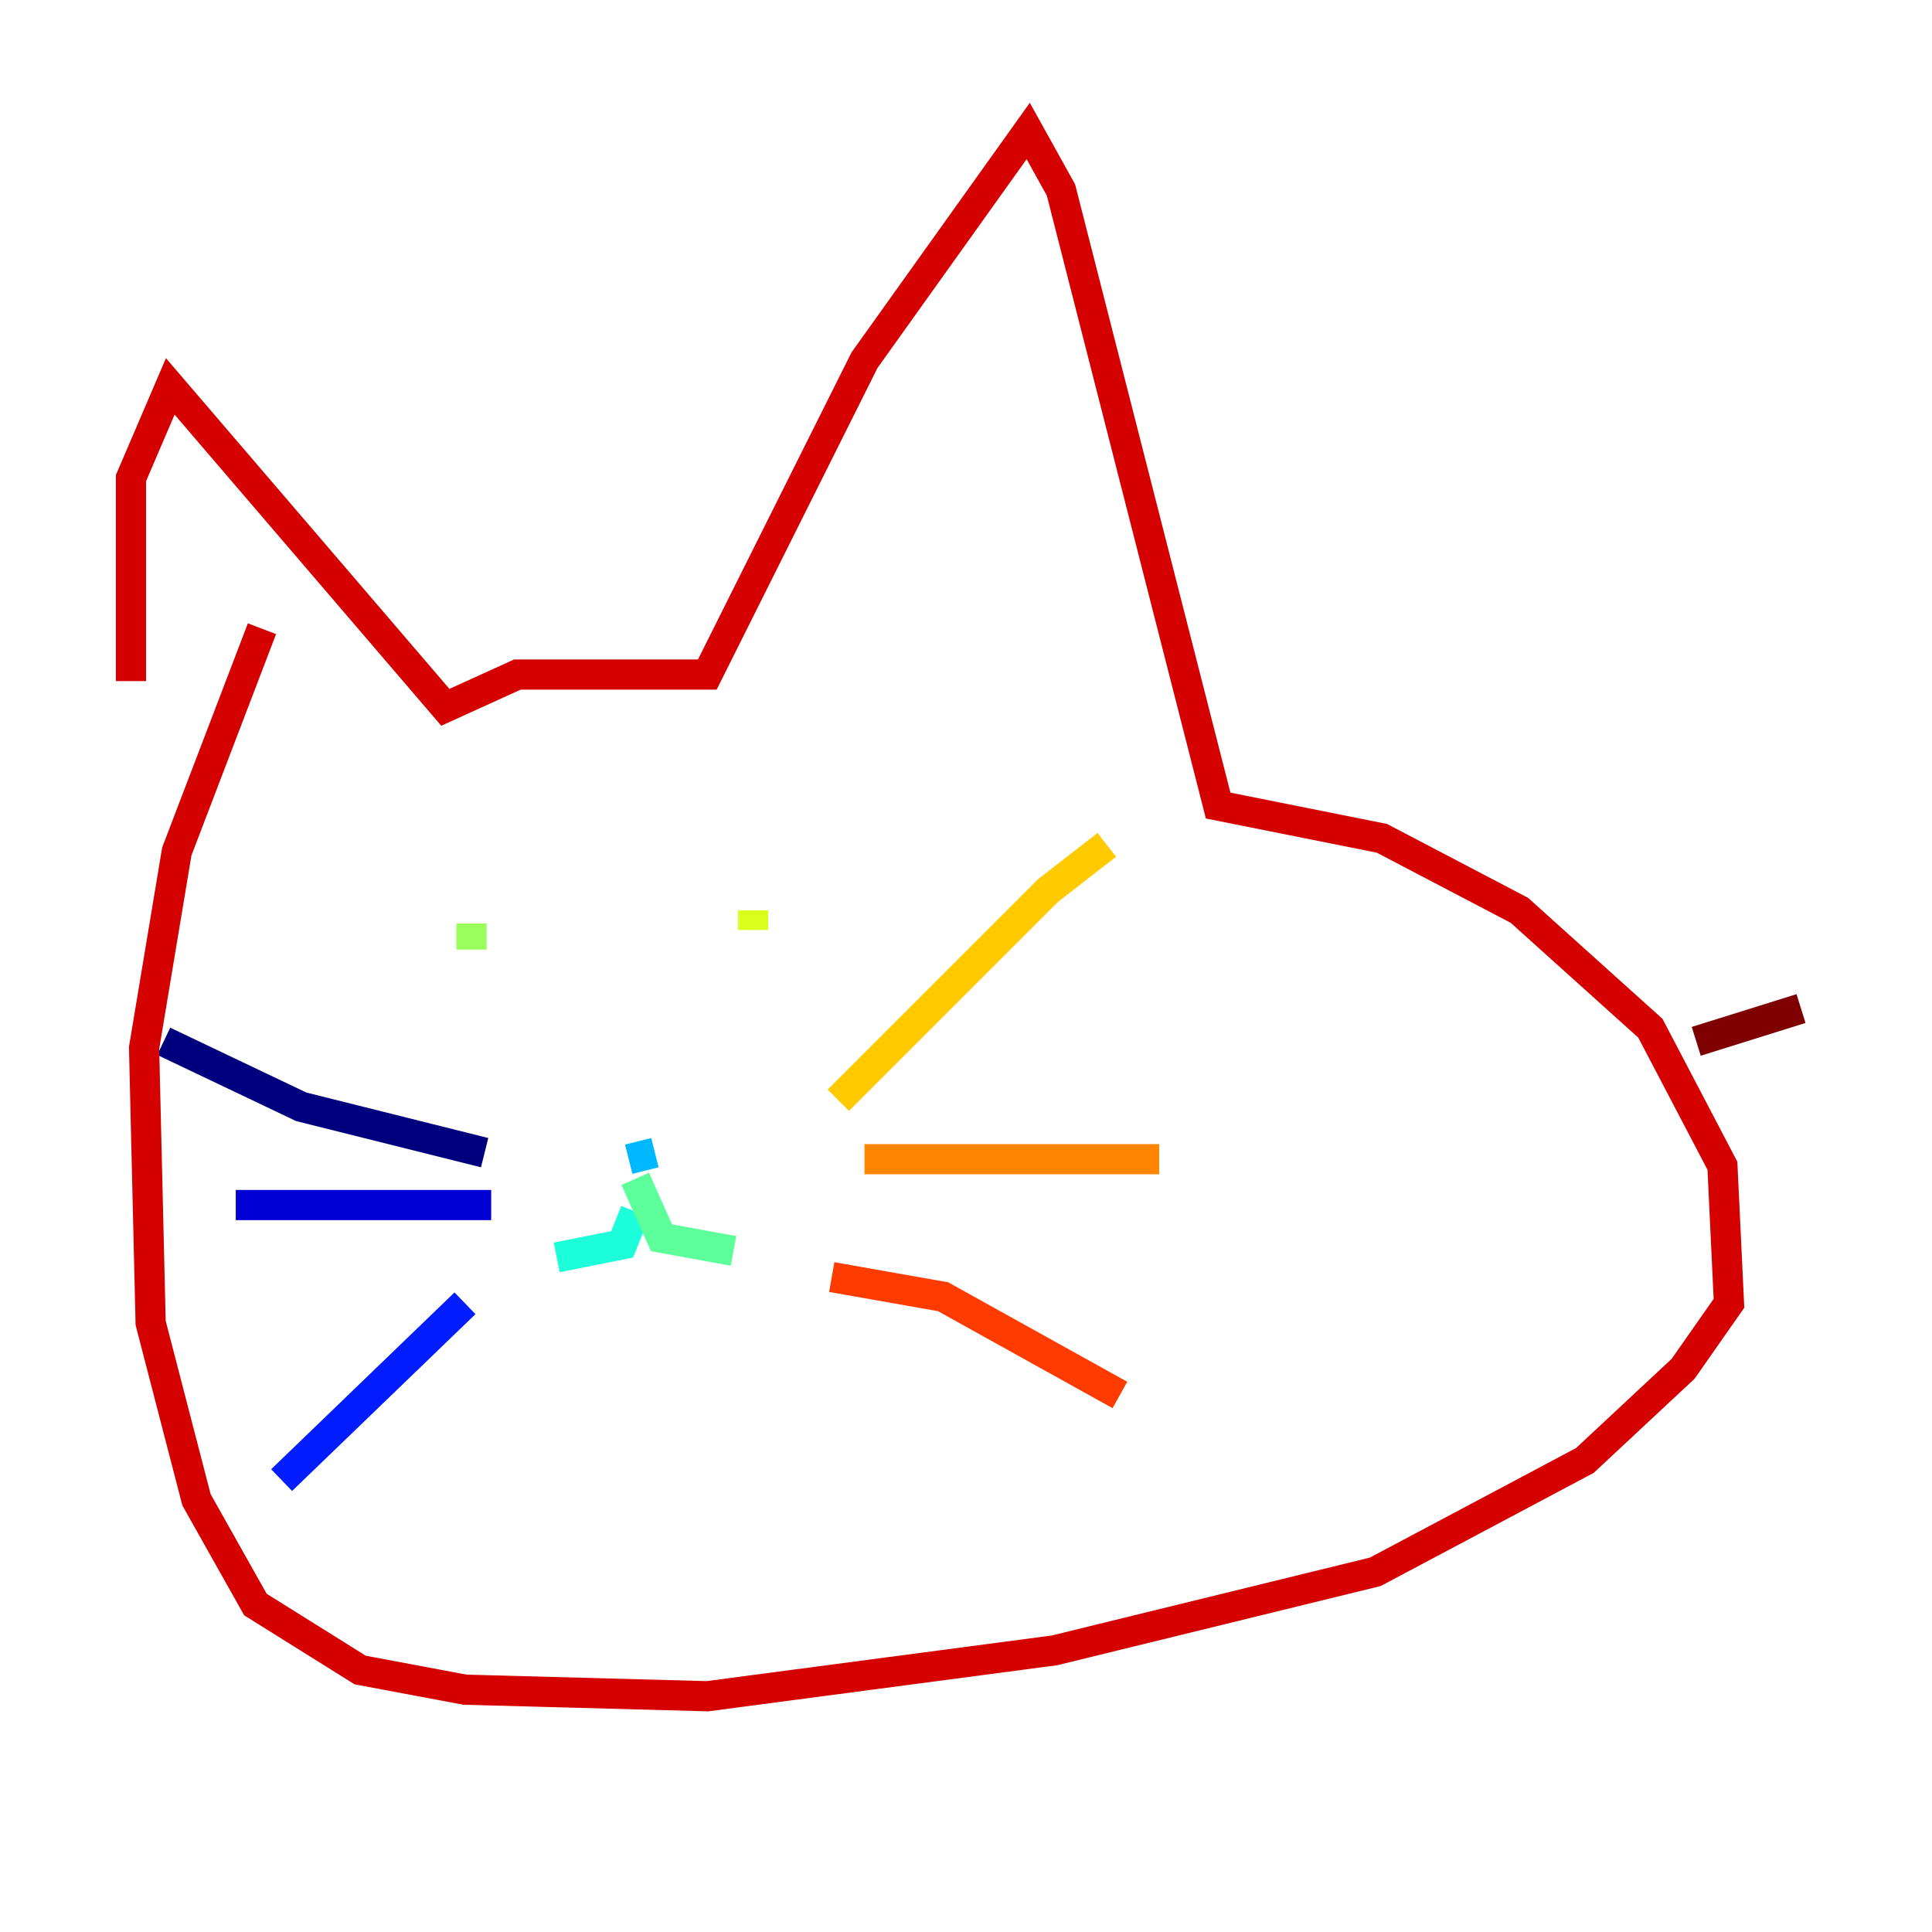 <?xml version="1.0" encoding="utf-8" ?>
<svg baseProfile="tiny" height="128" version="1.2" viewBox="0,0,128,128" width="128" xmlns="http://www.w3.org/2000/svg" xmlns:ev="http://www.w3.org/2001/xml-events" xmlns:xlink="http://www.w3.org/1999/xlink"><defs /><polyline fill="none" points="32.108,76.366 19.959,73.329 10.848,68.99" stroke="#00007f" stroke-width="2" /><polyline fill="none" points="32.542,79.837 15.62,79.837" stroke="#0000d5" stroke-width="2" /><polyline fill="none" points="30.807,86.346 18.658,98.061" stroke="#001cff" stroke-width="2" /><polyline fill="none" points="39.919,77.234 39.919,77.234" stroke="#006cff" stroke-width="2" /><polyline fill="none" points="41.654,76.8 43.39,76.366" stroke="#00b8ff" stroke-width="2" /><polyline fill="none" points="42.088,80.271 41.22,82.441 36.881,83.308" stroke="#1cffda" stroke-width="2" /><polyline fill="none" points="42.088,78.102 43.824,82.007 48.597,82.875" stroke="#5cff9a" stroke-width="2" /><polyline fill="none" points="31.241,61.18 31.241,62.915" stroke="#9aff5c" stroke-width="2" /><polyline fill="none" points="49.898,60.312 49.898,61.614" stroke="#daff1c" stroke-width="2" /><polyline fill="none" points="55.539,72.895 69.424,59.01 73.329,55.973" stroke="#ffcb00" stroke-width="2" /><polyline fill="none" points="57.275,76.8 76.8,76.8" stroke="#ff8500" stroke-width="2" /><polyline fill="none" points="55.105,84.61 62.481,85.912 74.197,92.42" stroke="#ff3b00" stroke-width="2" /><polyline fill="none" points="8.678,45.125 8.678,31.675 11.281,25.6 29.505,46.861 34.278,44.691 46.861,44.691 57.275,23.864 68.122,8.678 70.291,12.583 80.705,53.37 91.552,55.539 100.664,60.312 109.342,68.122 114.115,77.234 114.549,86.346 111.512,90.685 105.003,96.759 91.119,104.136 69.858,109.342 46.861,112.38 30.807,111.946 23.864,110.644 16.922,106.305 13.017,99.363 9.98,87.647 9.546,69.424 11.715,56.407 17.356,41.654" stroke="#d50000" stroke-width="2" /><polyline fill="none" points="112.38,68.99 119.322,66.82" stroke="#7f0000" stroke-width="2" /></svg>